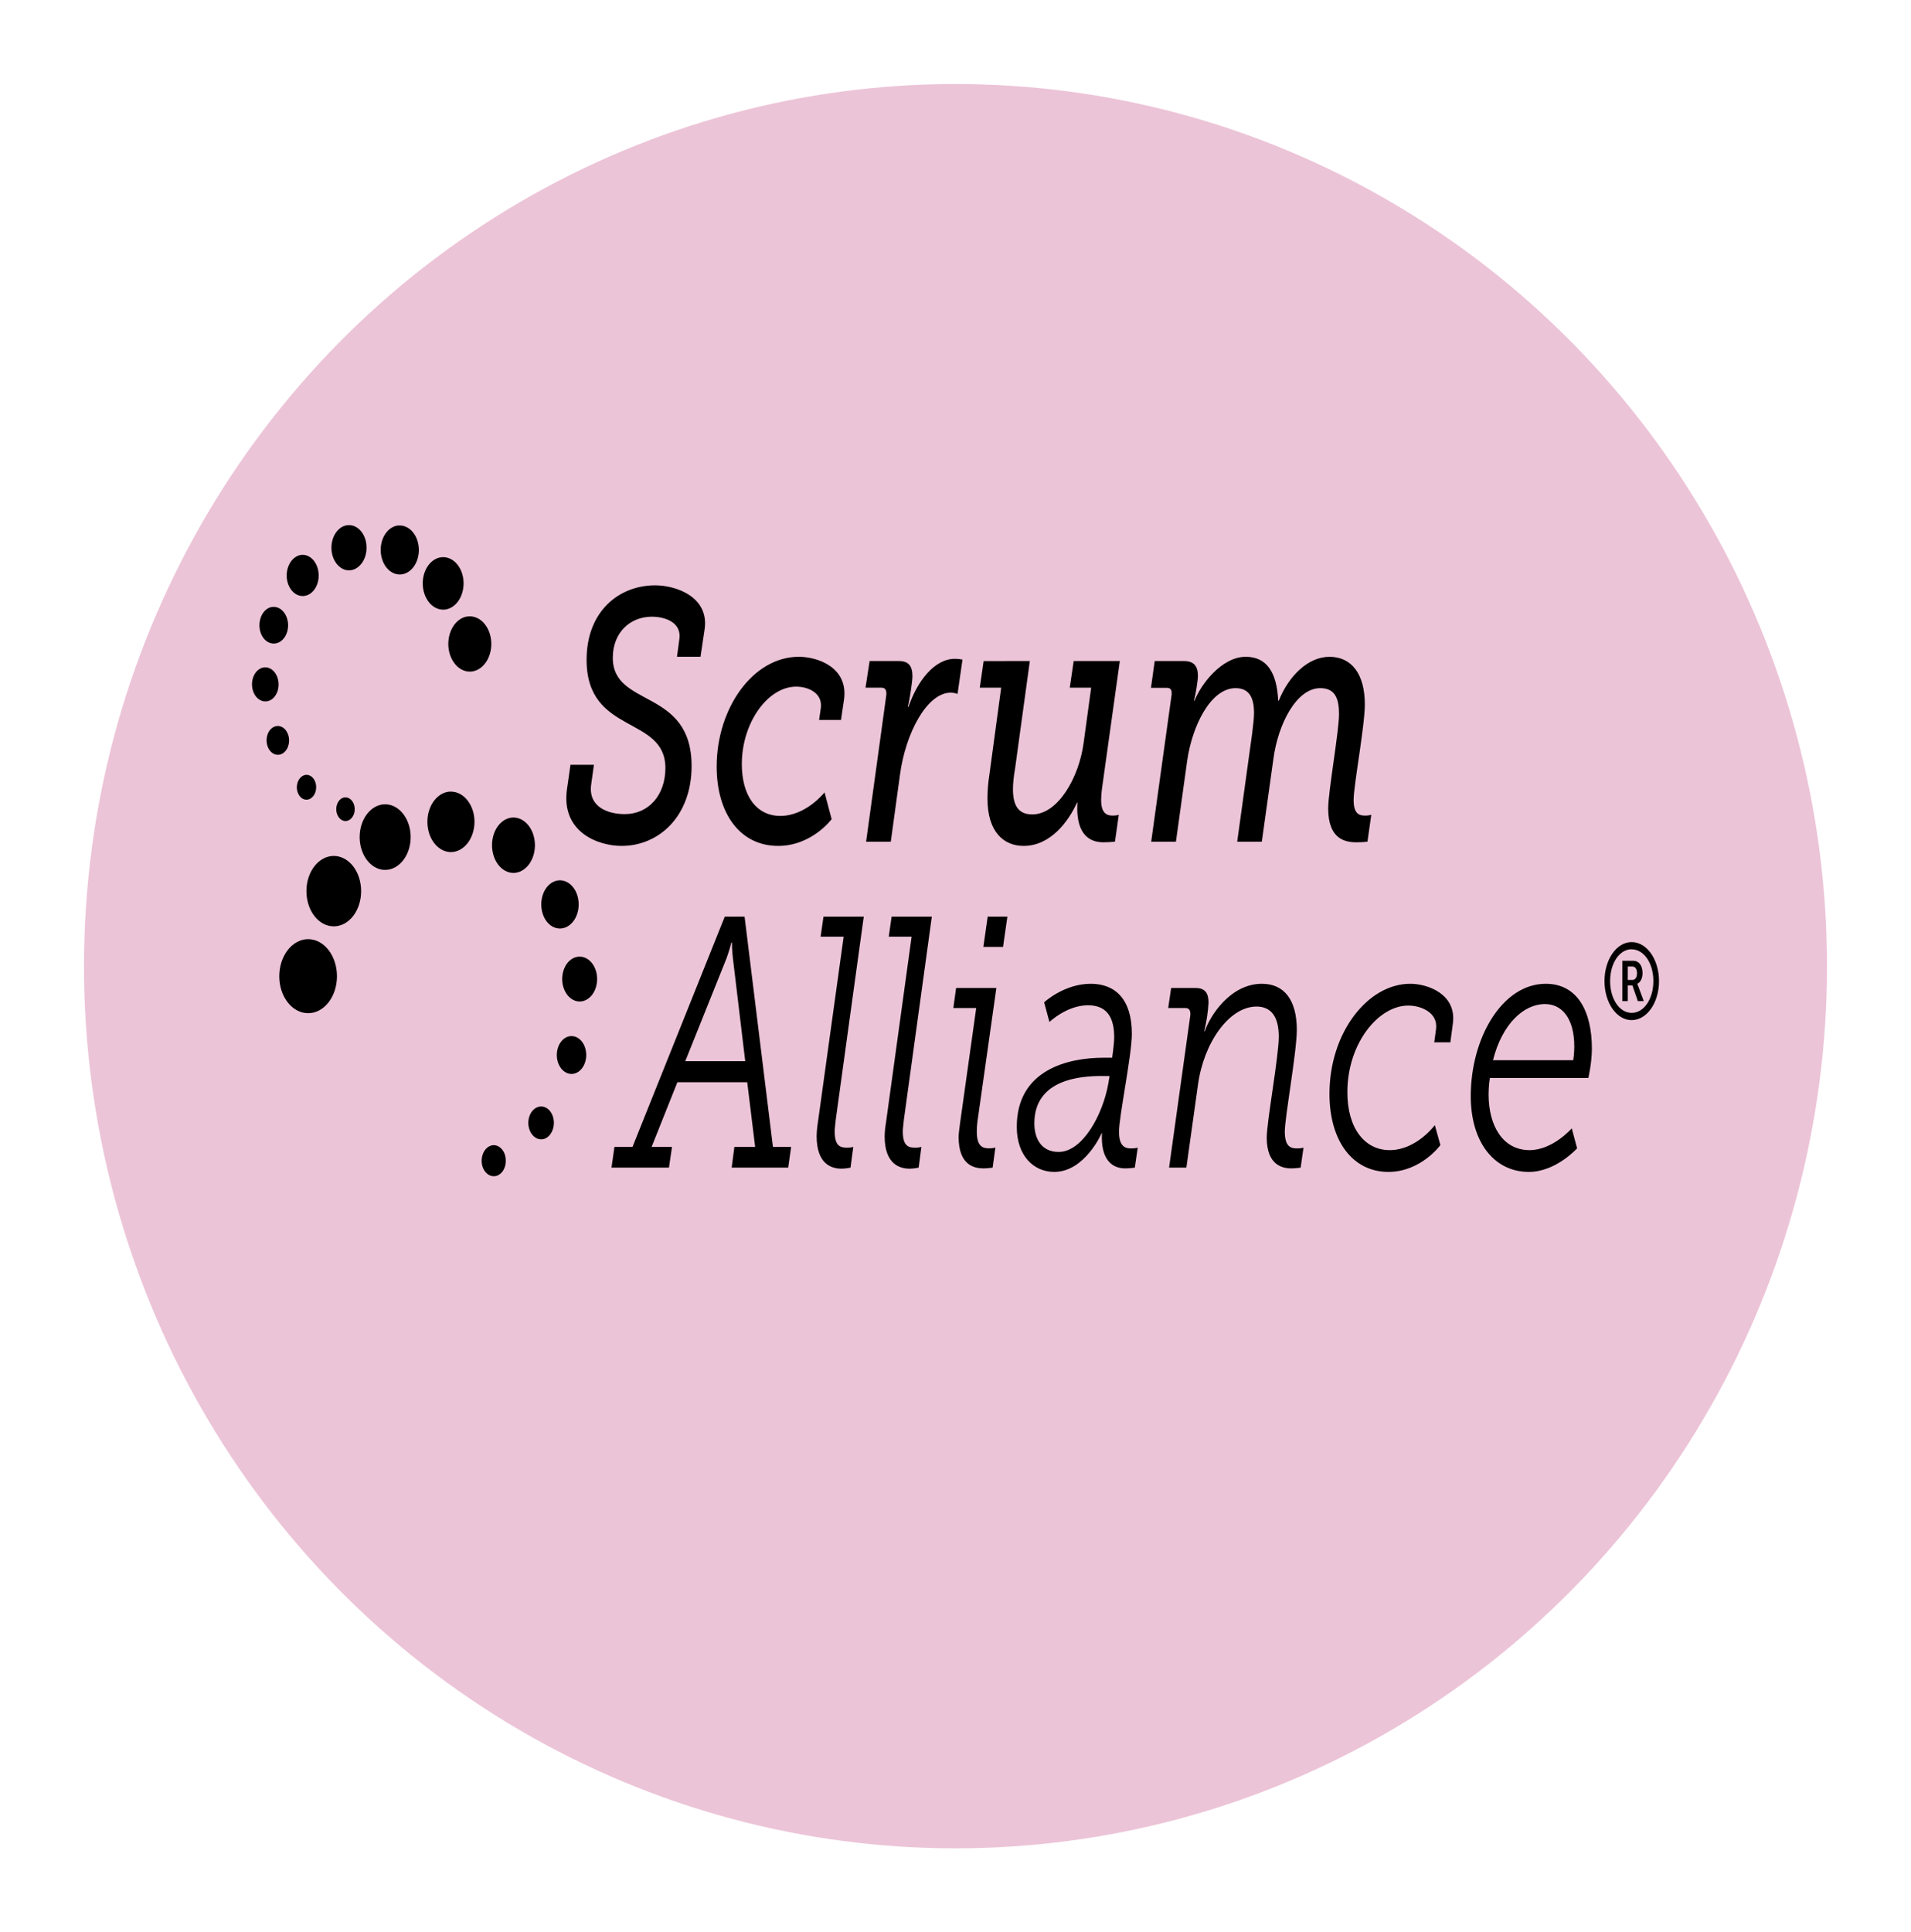 <svg width="91" height="92" viewBox="0 0 91 92" fill="none" xmlns="http://www.w3.org/2000/svg">
<g filter="url(#filter0_d_31_135)">
<ellipse cx="45.5" cy="42" rx="41.5" ry="42" fill="#ECC4D7"/>
</g>
<path d="M16.498 25.011C16.334 25.042 16.181 25.134 16.058 25.277C15.935 25.419 15.848 25.605 15.807 25.812C15.766 26.018 15.774 26.235 15.829 26.436C15.884 26.637 15.985 26.812 16.117 26.939C16.25 27.067 16.409 27.141 16.574 27.152C16.74 27.163 16.904 27.111 17.046 27.002C17.189 26.893 17.303 26.733 17.374 26.541C17.446 26.348 17.471 26.133 17.447 25.923C17.432 25.783 17.395 25.648 17.338 25.526C17.282 25.405 17.208 25.299 17.12 25.214C17.032 25.13 16.931 25.068 16.825 25.033C16.718 24.998 16.607 24.991 16.498 25.011ZM18.955 25.018C18.729 25.044 18.519 25.178 18.366 25.393C18.213 25.609 18.128 25.89 18.128 26.181C18.128 26.335 18.152 26.488 18.197 26.63C18.243 26.773 18.31 26.902 18.395 27.011C18.48 27.119 18.581 27.206 18.692 27.264C18.803 27.322 18.922 27.352 19.041 27.351C19.161 27.351 19.279 27.32 19.388 27.261C19.498 27.202 19.598 27.116 19.682 27.007C19.766 26.898 19.833 26.769 19.878 26.628C19.923 26.486 19.946 26.334 19.946 26.181C19.945 25.872 19.849 25.577 19.679 25.359C19.509 25.141 19.279 25.018 19.039 25.018C19.011 25.017 18.983 25.017 18.955 25.018ZM14.307 26.425C14.107 26.463 13.926 26.602 13.805 26.81C13.684 27.018 13.631 27.28 13.659 27.538C13.721 28.076 14.106 28.446 14.525 28.367C14.624 28.349 14.719 28.306 14.805 28.24C14.891 28.174 14.966 28.087 15.025 27.984C15.085 27.881 15.129 27.764 15.153 27.639C15.177 27.515 15.182 27.385 15.167 27.258C15.138 27.001 15.032 26.769 14.871 26.613C14.709 26.457 14.507 26.389 14.307 26.425ZM20.13 27.771C20.13 27.936 20.155 28.099 20.204 28.252C20.253 28.405 20.325 28.543 20.416 28.66C20.506 28.777 20.614 28.869 20.733 28.932C20.852 28.995 20.979 29.027 21.107 29.027C21.365 29.025 21.612 28.892 21.794 28.656C21.975 28.421 22.077 28.102 22.076 27.771C22.075 27.44 21.973 27.124 21.79 26.89C21.608 26.657 21.362 26.526 21.104 26.526C20.977 26.525 20.85 26.557 20.732 26.619C20.614 26.682 20.507 26.773 20.417 26.889C20.326 27.005 20.254 27.142 20.205 27.293C20.156 27.445 20.131 27.607 20.13 27.771ZM31.199 27.868C29.488 27.868 27.933 29.088 27.933 31.417C27.933 35.002 31.685 34.051 31.685 36.567C31.685 37.859 30.884 38.76 29.753 38.76C28.927 38.76 28.005 38.408 28.151 37.353L28.282 36.413H27.165L26.995 37.604C26.727 39.628 28.491 40.274 29.597 40.274C31.392 40.274 32.933 38.849 32.933 36.47C32.933 32.748 29.181 33.714 29.181 31.317C29.181 30.111 30.01 29.361 31.04 29.361C31.648 29.361 32.472 29.619 32.349 30.437L32.237 31.27H33.357L33.552 29.971C33.784 28.428 32.207 27.868 31.199 27.868ZM12.939 28.898C12.85 28.915 12.764 28.953 12.687 29.013C12.61 29.072 12.543 29.15 12.489 29.243C12.435 29.335 12.397 29.441 12.375 29.553C12.353 29.665 12.348 29.781 12.361 29.895C12.374 30.009 12.404 30.119 12.45 30.217C12.496 30.316 12.557 30.402 12.629 30.47C12.701 30.538 12.782 30.588 12.869 30.615C12.956 30.643 13.046 30.648 13.134 30.631C13.223 30.615 13.308 30.577 13.385 30.519C13.462 30.461 13.529 30.384 13.583 30.292C13.636 30.2 13.675 30.096 13.698 29.985C13.72 29.873 13.725 29.758 13.712 29.644C13.685 29.415 13.589 29.208 13.444 29.069C13.3 28.93 13.118 28.869 12.939 28.901V28.898ZM22.224 29.354C21.955 29.404 21.713 29.59 21.551 29.87C21.389 30.15 21.319 30.501 21.358 30.846C21.397 31.192 21.541 31.503 21.758 31.713C21.975 31.922 22.248 32.012 22.517 31.963C22.65 31.938 22.779 31.88 22.894 31.791C23.01 31.703 23.111 31.586 23.192 31.448C23.273 31.309 23.331 31.151 23.364 30.983C23.397 30.816 23.404 30.641 23.385 30.47C23.346 30.124 23.201 29.813 22.984 29.604C22.766 29.396 22.493 29.307 22.224 29.357V29.354ZM38.036 31.27C35.864 31.27 34.127 33.71 34.127 36.499C34.127 38.742 35.252 40.274 37.05 40.274C38.664 40.274 39.602 39 39.602 39L39.264 37.726C39.264 37.726 38.385 38.846 37.159 38.846C36.014 38.846 35.325 37.877 35.325 36.38C35.325 34.392 36.576 32.691 37.91 32.691C38.493 32.691 39.172 32.996 39.088 33.696L39.004 34.277H40.048L40.194 33.287C40.389 31.758 38.923 31.27 38.036 31.27ZM59.322 31.27C58.169 31.27 57.178 32.594 56.885 33.359H56.857C56.941 33.053 57.044 32.382 57.044 32.181C57.044 31.722 56.86 31.471 56.374 31.471H54.986L54.808 32.748H55.57C55.765 32.748 55.813 32.878 55.788 33.097L54.819 40.073H55.997L56.53 36.233C56.773 34.532 57.661 32.763 58.836 32.763C59.517 32.763 59.715 33.258 59.715 33.954C59.715 34.241 59.662 34.579 59.626 34.923L58.914 40.073H60.087L60.637 36.14C60.854 34.489 61.728 32.763 62.87 32.763C63.576 32.763 63.763 33.255 63.763 34.001C63.763 34.819 63.247 37.69 63.247 38.487C63.247 39.951 64.048 40.102 64.595 40.102C64.885 40.102 65.117 40.073 65.117 40.073L65.299 38.795C65.299 38.795 65.173 38.831 65.003 38.831C64.698 38.831 64.458 38.724 64.458 38.081C64.458 37.4 64.992 34.561 64.992 33.538C64.992 32.077 64.352 31.27 63.308 31.27C62.286 31.27 61.365 32.185 60.894 33.359H60.866C60.804 31.995 60.307 31.27 59.322 31.27ZM45.467 31.367C44.495 31.367 43.672 32.436 43.262 33.66H43.234C43.329 33.251 43.449 32.422 43.449 32.199C43.449 31.708 43.27 31.471 42.795 31.471H41.411L41.215 32.741H41.983C42.19 32.741 42.226 32.914 42.201 33.118L41.243 40.073H42.419L42.857 36.879C43.122 34.905 44.141 32.978 45.272 32.978C45.428 32.978 45.539 33.018 45.598 33.036L45.833 31.403C45.713 31.378 45.591 31.366 45.47 31.367H45.467ZM46.84 31.474L46.656 32.741H47.675L47.108 36.926C47.052 37.284 47.023 37.648 47.022 38.013C47.022 39.628 47.809 40.274 48.744 40.274C50.031 40.274 50.886 39.097 51.285 38.214H51.307C51.223 39.506 51.709 40.102 52.535 40.102C52.722 40.101 52.908 40.091 53.094 40.073L53.275 38.795C53.275 38.795 53.163 38.831 52.982 38.831C52.678 38.831 52.435 38.695 52.435 38.081C52.437 37.906 52.45 37.73 52.474 37.557L53.325 31.471H51.128L50.941 32.741H51.96L51.6 35.376C51.382 37.008 50.386 38.774 49.157 38.774C48.468 38.774 48.236 38.318 48.236 37.568C48.236 37.299 48.275 36.944 48.337 36.589L49.04 31.471L46.84 31.474ZM12.54 31.779C12.374 31.811 12.225 31.925 12.125 32.097C12.025 32.269 11.983 32.486 12.007 32.698C12.031 32.912 12.121 33.105 12.256 33.234C12.391 33.363 12.56 33.418 12.727 33.387C12.809 33.372 12.888 33.337 12.959 33.282C13.03 33.228 13.093 33.156 13.142 33.071C13.192 32.985 13.228 32.888 13.248 32.785C13.268 32.681 13.272 32.574 13.26 32.469C13.235 32.255 13.145 32.062 13.01 31.933C12.876 31.804 12.706 31.749 12.54 31.779ZM13.151 34.572C13.011 34.597 12.885 34.694 12.8 34.839C12.715 34.984 12.679 35.167 12.699 35.347C12.72 35.528 12.796 35.691 12.911 35.8C13.026 35.909 13.169 35.955 13.31 35.928C13.45 35.902 13.576 35.806 13.661 35.661C13.746 35.516 13.782 35.333 13.762 35.153C13.74 34.972 13.664 34.81 13.55 34.701C13.435 34.592 13.292 34.546 13.151 34.572ZM14.53 36.897C14.409 36.92 14.3 37.004 14.226 37.131C14.153 37.257 14.122 37.416 14.139 37.572C14.148 37.648 14.169 37.722 14.2 37.788C14.231 37.855 14.272 37.913 14.32 37.959C14.369 38.005 14.424 38.038 14.482 38.057C14.541 38.075 14.602 38.079 14.661 38.067C14.782 38.044 14.891 37.961 14.964 37.835C15.037 37.709 15.069 37.551 15.052 37.396C15.044 37.319 15.023 37.245 14.992 37.178C14.961 37.111 14.921 37.053 14.872 37.007C14.823 36.96 14.768 36.927 14.71 36.908C14.651 36.889 14.59 36.885 14.53 36.897ZM21.473 37.687C21.176 37.687 20.891 37.838 20.68 38.109C20.47 38.379 20.352 38.745 20.352 39.127C20.352 39.51 20.47 39.876 20.68 40.146C20.891 40.417 21.176 40.568 21.473 40.568C21.77 40.567 22.055 40.415 22.266 40.145C22.476 39.874 22.594 39.508 22.595 39.126C22.595 38.333 22.093 37.69 21.473 37.69V37.687ZM16.417 37.963C16.307 37.974 16.205 38.037 16.13 38.141C16.055 38.245 16.013 38.381 16.012 38.523C16.012 38.598 16.023 38.672 16.046 38.741C16.068 38.81 16.101 38.873 16.142 38.926C16.183 38.979 16.232 39.021 16.286 39.049C16.34 39.077 16.398 39.091 16.456 39.09C16.514 39.089 16.571 39.074 16.624 39.046C16.677 39.017 16.725 38.975 16.765 38.922C16.806 38.87 16.838 38.807 16.86 38.739C16.881 38.67 16.892 38.597 16.892 38.523C16.891 38.375 16.845 38.233 16.764 38.128C16.682 38.023 16.572 37.964 16.456 37.963C16.443 37.962 16.43 37.962 16.417 37.963ZM18.293 38.293C17.98 38.309 17.683 38.48 17.465 38.771C17.247 39.062 17.126 39.45 17.126 39.854C17.126 40.163 17.198 40.465 17.331 40.721C17.464 40.978 17.654 41.178 17.876 41.297C18.098 41.415 18.342 41.446 18.578 41.385C18.813 41.325 19.03 41.176 19.199 40.958C19.369 40.74 19.485 40.462 19.532 40.159C19.579 39.856 19.555 39.542 19.463 39.257C19.371 38.972 19.215 38.728 19.015 38.556C18.816 38.385 18.581 38.293 18.341 38.293C18.325 38.293 18.309 38.293 18.293 38.293ZM24.449 38.921C24.314 38.922 24.181 38.956 24.057 39.023C23.933 39.09 23.821 39.187 23.726 39.31C23.631 39.432 23.557 39.578 23.506 39.738C23.455 39.898 23.429 40.069 23.43 40.242C23.43 40.967 23.885 41.559 24.449 41.559C24.583 41.559 24.717 41.525 24.841 41.459C24.965 41.392 25.078 41.295 25.173 41.173C25.268 41.051 25.344 40.906 25.395 40.746C25.447 40.586 25.473 40.415 25.473 40.242C25.473 39.892 25.366 39.557 25.173 39.309C24.981 39.062 24.721 38.922 24.449 38.921ZM15.893 40.751C15.721 40.751 15.552 40.795 15.394 40.879C15.236 40.963 15.092 41.087 14.972 41.242C14.851 41.398 14.755 41.583 14.69 41.786C14.625 41.99 14.591 42.207 14.592 42.427C14.592 43.353 15.172 44.103 15.893 44.103C16.064 44.104 16.233 44.061 16.392 43.977C16.55 43.893 16.694 43.769 16.815 43.614C16.936 43.458 17.032 43.273 17.098 43.069C17.163 42.866 17.197 42.648 17.196 42.427C17.197 42.207 17.163 41.989 17.098 41.785C17.032 41.582 16.936 41.397 16.815 41.241C16.694 41.086 16.55 40.962 16.392 40.878C16.233 40.794 16.064 40.751 15.893 40.751ZM26.663 41.911C26.546 41.911 26.43 41.941 26.322 41.999C26.214 42.057 26.116 42.142 26.034 42.248C25.951 42.355 25.886 42.481 25.841 42.621C25.797 42.76 25.774 42.909 25.775 43.059C25.775 43.694 26.166 44.207 26.663 44.207C26.899 44.207 27.127 44.086 27.294 43.871C27.462 43.656 27.556 43.364 27.556 43.059C27.556 42.754 27.462 42.462 27.294 42.247C27.127 42.032 26.899 41.911 26.663 41.911ZM34.513 43.64L30.119 54.604H29.259L29.119 55.591H31.855L32 54.604H31.029L32.257 51.525H35.582L35.959 54.604H34.97L34.842 55.591H37.533L37.673 54.604H36.807L35.456 43.64H34.513ZM39.214 43.64L39.077 44.595H40.174L38.946 53.445C38.911 53.657 38.892 53.874 38.887 54.091C38.887 55.433 39.602 55.641 40.076 55.641C40.272 55.641 40.501 55.591 40.501 55.591L40.632 54.604C40.632 54.604 40.537 54.64 40.33 54.64C40.04 54.64 39.747 54.586 39.747 53.872C39.747 53.739 39.775 53.513 39.797 53.312L41.132 43.64H39.214ZM42.458 43.64L42.321 44.595H43.41L42.19 53.445C42.153 53.657 42.132 53.873 42.125 54.091C42.125 55.433 42.846 55.641 43.32 55.641C43.516 55.641 43.745 55.591 43.745 55.591L43.876 54.604C43.876 54.604 43.781 54.64 43.574 54.64C43.284 54.64 42.991 54.586 42.991 53.872C42.991 53.739 43.019 53.513 43.041 53.312L44.373 43.64H42.458ZM47.033 43.64L46.827 45.083H47.764L47.971 43.64H47.033ZM14.672 44.713C14.309 44.714 13.96 44.901 13.702 45.232C13.445 45.562 13.3 46.011 13.299 46.479C13.299 47.455 13.913 48.237 14.672 48.237C14.853 48.239 15.031 48.194 15.198 48.106C15.364 48.018 15.516 47.888 15.643 47.725C15.771 47.562 15.872 47.367 15.941 47.154C16.01 46.94 16.046 46.711 16.046 46.479C16.046 46.011 15.901 45.562 15.644 45.23C15.386 44.899 15.037 44.713 14.672 44.713ZM77.696 44.853C76.982 44.853 76.404 45.679 76.404 46.712C76.404 47.742 76.982 48.568 77.696 48.568C78.422 48.568 79 47.742 79 46.712C79 45.675 78.419 44.853 77.696 44.853ZM34.831 44.868H34.853C34.853 44.868 34.853 45.241 34.901 45.632L35.487 50.524H32.631L34.594 45.632C34.739 45.237 34.828 44.868 34.828 44.868H34.831ZM77.696 45.198C78.283 45.198 78.732 45.858 78.732 46.709C78.732 47.559 78.283 48.223 77.699 48.223C77.118 48.223 76.672 47.559 76.672 46.709C76.672 45.858 77.118 45.194 77.696 45.194V45.198ZM27.601 45.546C27.492 45.545 27.384 45.573 27.283 45.626C27.182 45.679 27.09 45.758 27.013 45.857C26.936 45.956 26.875 46.074 26.834 46.203C26.792 46.333 26.771 46.472 26.771 46.612C26.771 46.895 26.859 47.167 27.015 47.368C27.171 47.569 27.383 47.681 27.603 47.681C27.824 47.681 28.036 47.569 28.192 47.368C28.348 47.167 28.435 46.895 28.435 46.612C28.435 46.471 28.413 46.332 28.371 46.202C28.328 46.072 28.266 45.954 28.189 45.855C28.111 45.756 28.019 45.678 27.917 45.625C27.816 45.572 27.707 45.545 27.598 45.546H27.601ZM77.255 45.743V47.663H77.512V46.92H77.735L77.992 47.663H78.274L78.012 46.956C77.981 46.87 77.964 46.849 77.964 46.849V46.838C78.076 46.795 78.216 46.626 78.216 46.332C78.216 45.973 78.043 45.743 77.783 45.743H77.255ZM77.512 46.016H77.73C77.864 46.016 77.953 46.135 77.953 46.332C77.953 46.536 77.864 46.655 77.73 46.655H77.512V46.016ZM51.941 46.838C50.665 46.838 49.721 47.721 49.721 47.721L49.973 48.657C49.973 48.657 50.802 47.861 51.809 47.861C52.745 47.861 53.057 48.485 53.057 49.389C53.057 49.695 52.96 50.358 52.96 50.358H52.56C50.886 50.358 48.418 50.915 48.418 53.649C48.418 55.027 49.222 55.795 50.204 55.795C51.65 55.795 52.466 53.958 52.452 53.958H52.474C52.413 55.096 52.865 55.627 53.582 55.627C53.8 55.627 54.04 55.591 54.04 55.591L54.177 54.64C54.177 54.64 54.065 54.676 53.859 54.676C53.579 54.676 53.286 54.586 53.286 53.876C53.286 53.158 53.898 50.222 53.898 49.221C53.898 47.57 53.105 46.838 51.941 46.838ZM60.092 46.838C58.585 46.838 57.613 48.37 57.37 49.099H57.343C57.453 48.658 57.522 48.201 57.549 47.739C57.549 47.297 57.396 47.039 56.935 47.039H55.768L55.629 47.993H56.46C56.656 47.993 56.703 48.162 56.678 48.363L55.67 55.591H56.494L57.044 51.665C57.309 49.662 58.523 47.922 59.836 47.922C60.514 47.922 60.894 48.385 60.894 49.354C60.894 50.305 60.321 53.398 60.321 54.163C60.321 55.455 61.047 55.627 61.488 55.627C61.692 55.627 61.935 55.591 61.935 55.591L62.072 54.64C62.072 54.64 61.96 54.676 61.764 54.676C61.474 54.676 61.181 54.604 61.181 53.876C61.181 53.194 61.753 50.082 61.753 49.031C61.753 47.62 61.159 46.838 60.092 46.838ZM67.155 46.838C65.128 46.838 63.308 49.167 63.308 52.074C63.308 54.367 64.447 55.795 66.111 55.795C67.666 55.795 68.59 54.518 68.59 54.518L68.325 53.567C68.325 53.567 67.451 54.758 66.175 54.758C64.986 54.758 64.16 53.718 64.16 52.002C64.16 49.673 65.639 47.875 67.06 47.875C67.655 47.875 68.484 48.198 68.383 48.995L68.297 49.626H69.065L69.185 48.722C69.369 47.33 67.984 46.838 67.158 46.838H67.155ZM73.607 46.838C71.541 46.838 70.036 49.404 70.036 52.192C70.036 54.349 71.13 55.795 72.805 55.795C74.092 55.795 75.1 54.672 75.1 54.672L74.846 53.721C74.846 53.721 73.944 54.758 72.839 54.758C71.552 54.758 70.885 53.585 70.885 52.106C70.885 51.683 70.946 51.324 70.946 51.324H75.636C75.636 51.324 75.804 50.592 75.804 49.928C75.804 48.144 75.114 46.838 73.607 46.838ZM45.528 47.039L45.397 47.993H46.486L45.713 53.502C45.688 53.739 45.648 53.954 45.648 54.127C45.648 55.469 46.38 55.627 46.84 55.627C47.011 55.627 47.268 55.591 47.268 55.591L47.399 54.636C47.399 54.636 47.298 54.672 47.092 54.672C46.801 54.672 46.514 54.586 46.514 53.876C46.514 53.711 46.526 53.546 46.547 53.384L47.446 47.039H45.528ZM73.57 47.803C74.371 47.803 74.966 48.471 74.966 49.831C74.966 50.168 74.916 50.477 74.916 50.477H71.094C71.532 48.74 72.562 47.803 73.57 47.803ZM27.215 49.328C27.029 49.328 26.851 49.423 26.72 49.592C26.588 49.761 26.515 49.99 26.515 50.229C26.515 50.468 26.588 50.697 26.72 50.866C26.851 51.035 27.029 51.13 27.215 51.13C27.401 51.13 27.579 51.035 27.711 50.866C27.842 50.697 27.916 50.468 27.916 50.229C27.916 49.99 27.842 49.761 27.711 49.592C27.579 49.423 27.401 49.328 27.215 49.328ZM52.482 51.23H52.837L52.775 51.6C52.51 53.079 51.55 54.844 50.411 54.844C49.596 54.844 49.255 54.216 49.255 53.484C49.255 51.378 51.461 51.227 52.482 51.227V51.23ZM25.772 52.68C25.692 52.679 25.613 52.699 25.539 52.737C25.465 52.776 25.397 52.833 25.34 52.904C25.283 52.976 25.238 53.062 25.206 53.157C25.175 53.251 25.159 53.353 25.158 53.456C25.158 53.559 25.174 53.662 25.205 53.758C25.235 53.853 25.281 53.941 25.338 54.014C25.395 54.087 25.462 54.145 25.537 54.185C25.611 54.225 25.691 54.245 25.772 54.245C26.107 54.245 26.375 53.886 26.375 53.456C26.375 53.25 26.311 53.053 26.198 52.907C26.085 52.762 25.932 52.68 25.772 52.68ZM23.514 54.521C23.361 54.522 23.214 54.601 23.106 54.74C22.998 54.879 22.936 55.068 22.936 55.264C22.936 55.673 23.195 56 23.514 56C23.589 56.001 23.663 55.982 23.733 55.945C23.803 55.908 23.866 55.854 23.919 55.786C23.972 55.717 24.014 55.636 24.043 55.546C24.072 55.457 24.086 55.361 24.086 55.264C24.086 55.167 24.072 55.071 24.043 54.981C24.015 54.891 23.973 54.809 23.919 54.74C23.866 54.672 23.803 54.617 23.733 54.579C23.664 54.541 23.589 54.522 23.514 54.521Z" fill="black"/>
<defs>
<filter id="filter0_d_31_135" x="0" y="0" width="91" height="92" filterUnits="userSpaceOnUse" color-interpolation-filters="sRGB">
<feFlood flood-opacity="0" result="BackgroundImageFix"/>
<feColorMatrix in="SourceAlpha" type="matrix" values="0 0 0 0 0 0 0 0 0 0 0 0 0 0 0 0 0 0 127 0" result="hardAlpha"/>
<feOffset dy="4"/>
<feGaussianBlur stdDeviation="2"/>
<feComposite in2="hardAlpha" operator="out"/>
<feColorMatrix type="matrix" values="0 0 0 0 0 0 0 0 0 0 0 0 0 0 0 0 0 0 0.25 0"/>
<feBlend mode="normal" in2="BackgroundImageFix" result="effect1_dropShadow_31_135"/>
<feBlend mode="normal" in="SourceGraphic" in2="effect1_dropShadow_31_135" result="shape"/>
</filter>
</defs>
</svg>
